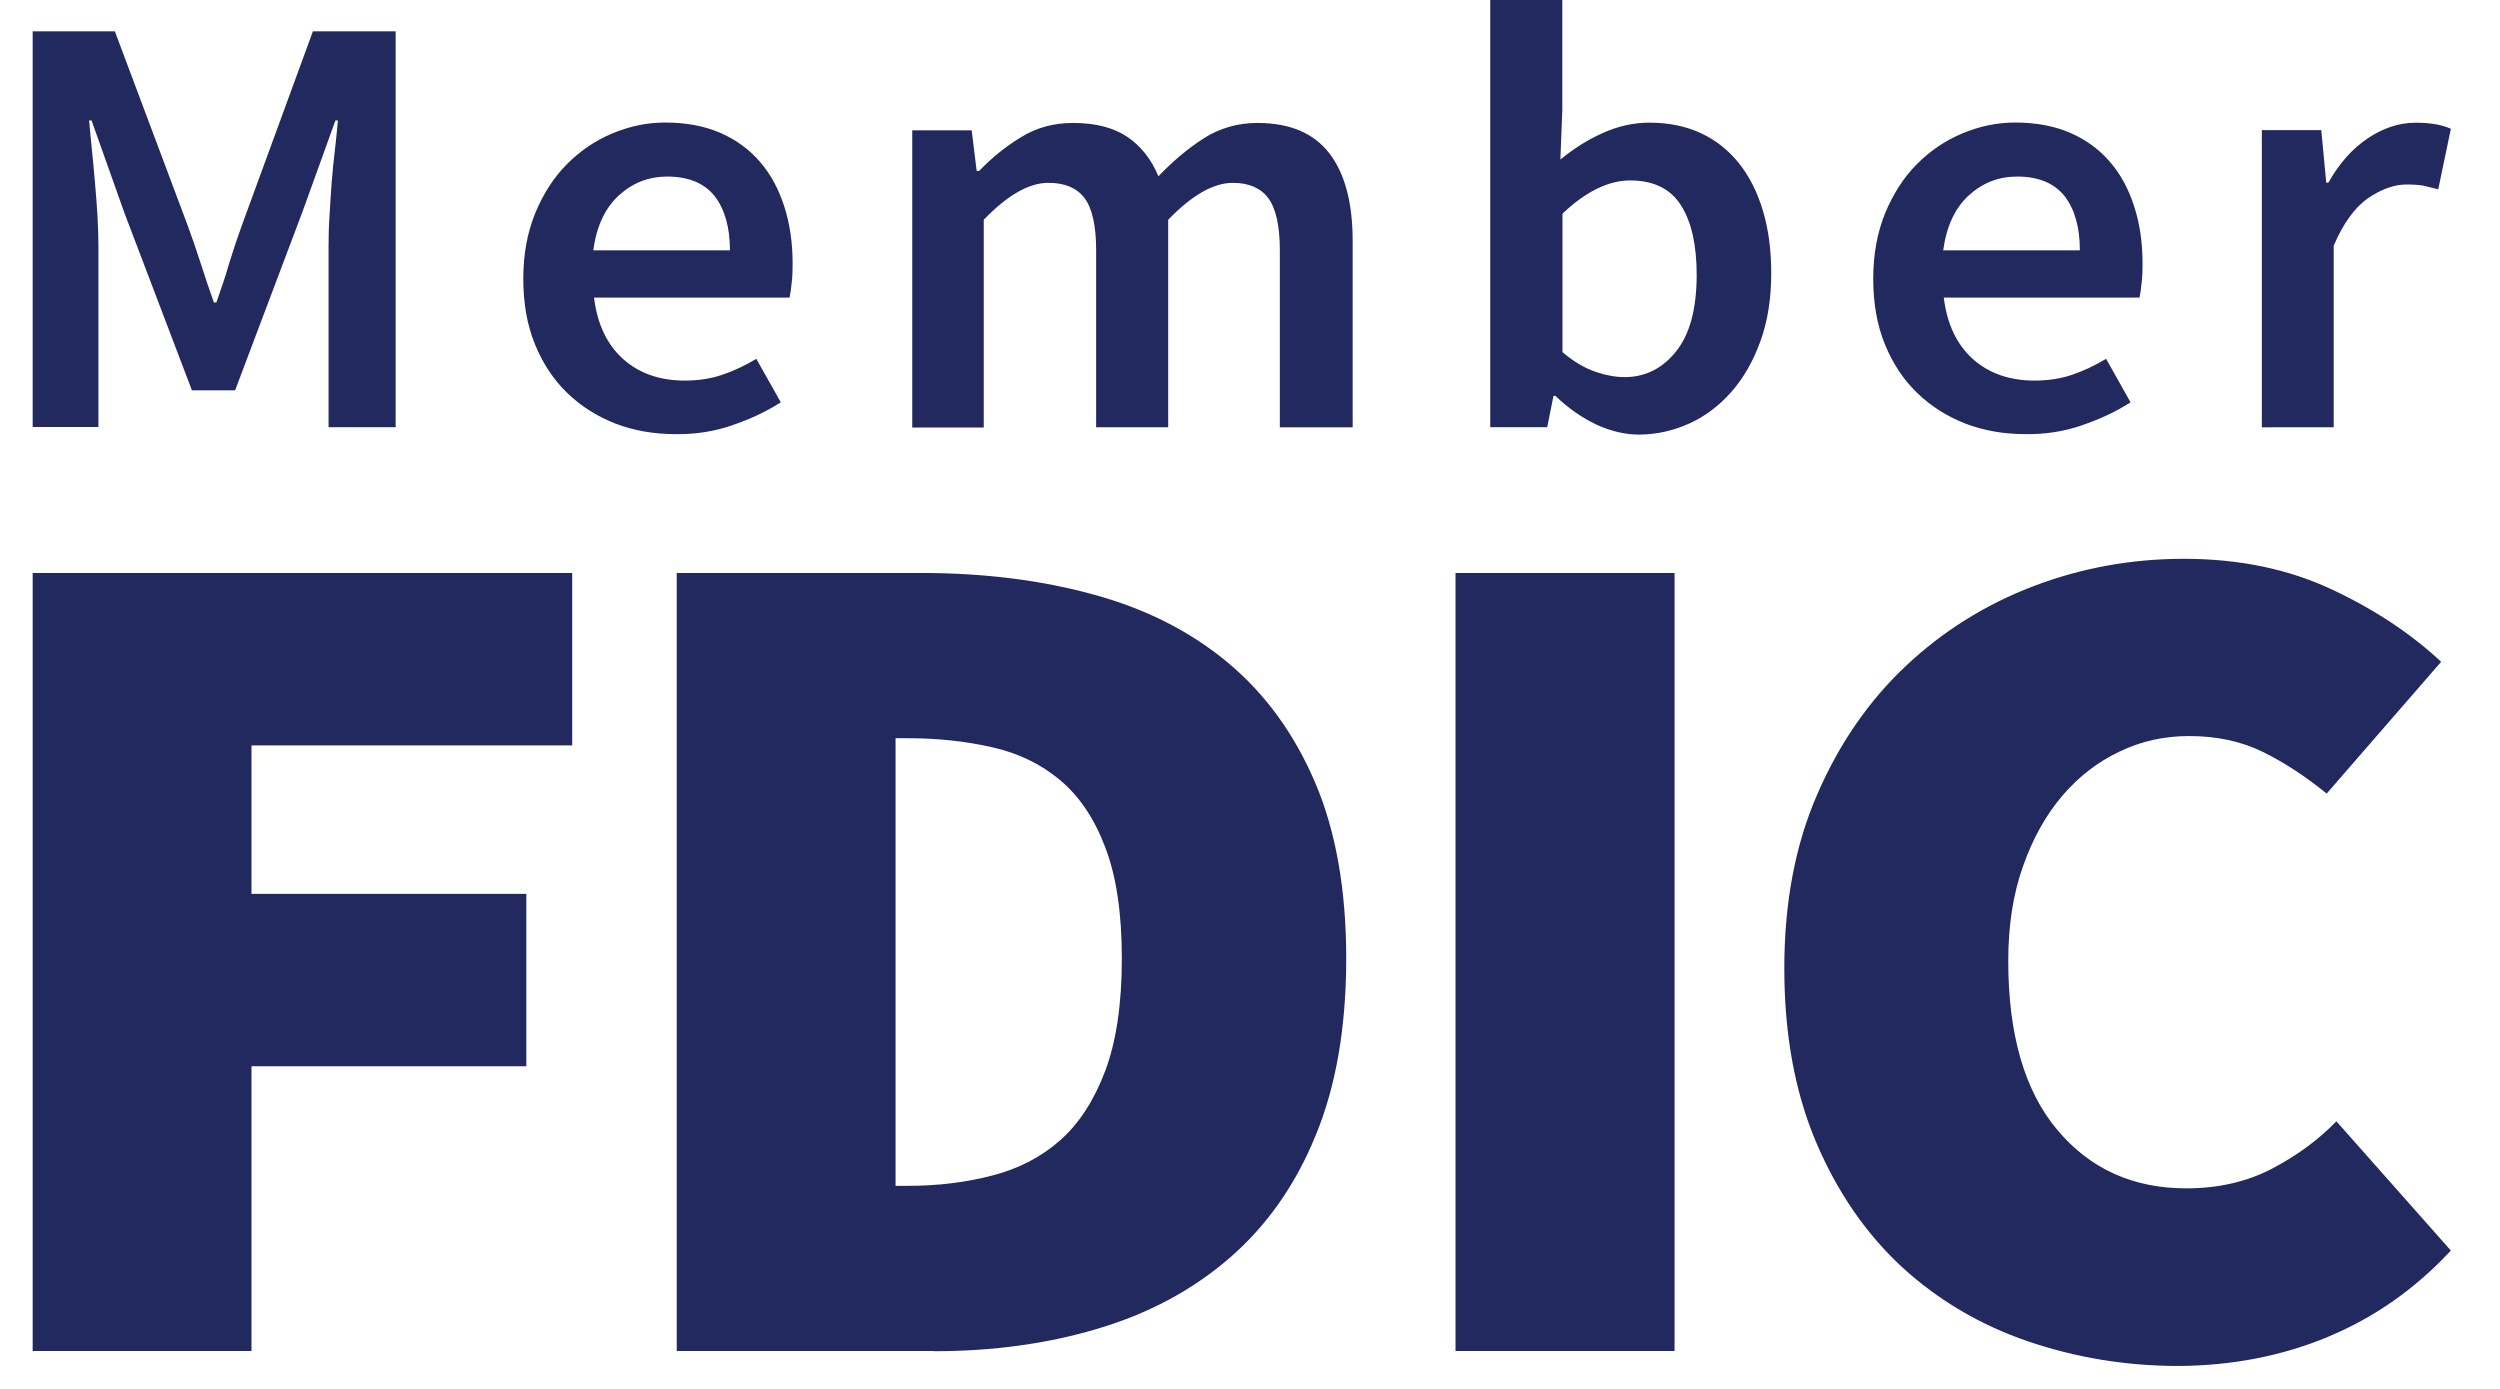 <svg fill="none" height="50" viewBox="0 0 90 50" width="90" xmlns="http://www.w3.org/2000/svg"><g fill="#21295e"><path d="m83.807 48.126c1.665-.692 3.137-1.721 4.424-3.106l-4.121-4.653c-.64.66-1.411 1.23-2.312 1.702s-1.933.712-3.089.712c-1.926 0-3.474-.705-4.651-2.11-1.177-1.404-1.761-3.436-1.761-6.077 0-1.262.172-2.401.53-3.404.351-1.003.826-1.851 1.417-2.543.592-.693 1.28-1.223 2.064-1.592.777-.375 1.61-.557 2.498-.557 1.011 0 1.899.194 2.683.583.777.388 1.534.887 2.271 1.488l4.121-4.744c-1.073-1.003-2.381-1.877-3.942-2.608s-3.33-1.1-5.318-1.1c-1.892 0-3.702.33-5.428.99s-3.254 1.618-4.582 2.867-2.394 2.789-3.186 4.614c-.798 1.825-1.19 3.915-1.19 6.271 0 2.382.385 4.472 1.149 6.271.764 1.793 1.796 3.288 3.089 4.485 1.3 1.191 2.814 2.084 4.534 2.673 1.727.589 3.537.887 5.428.887 1.913-.013 3.708-.356 5.373-1.048zm-23.523.518v-28.016h-7.885v28.009h7.885zm-28.044-22.068h.454c1.067 0 2.078.11 3.02.324.95.213 1.761.608 2.449 1.184.688.576 1.232 1.378 1.624 2.414.399 1.035.599 2.369.599 4.006s-.2 2.99-.599 4.051c-.399 1.061-.943 1.896-1.624 2.498-.681.602-1.507 1.029-2.449 1.268-.943.246-1.954.369-3.02.369h-.454zm1.376 22.068c2.14 0 4.114-.272 5.938-.822 1.816-.544 3.392-1.391 4.72-2.543 1.328-1.152 2.36-2.615 3.089-4.401.736-1.78 1.101-3.909 1.101-6.375s-.371-4.582-1.121-6.336c-.75-1.754-1.796-3.191-3.137-4.31-1.342-1.12-2.958-1.942-4.837-2.453-1.878-.518-3.949-.777-6.206-.777h-8.8v28.009h9.254zm-24.562 0v-10.258h9.894v-6.206h-9.894v-5.346h11.545v-6.206h-19.423v28.009h7.878z"/><path d="m84.013 15.381v-6.535c.344-.81.764-1.381 1.238-1.713.482-.325.943-.491 1.376-.491.241 0 .44.013.606.04l.544.133.454-2.178c-.317-.146-.736-.219-1.266-.219-.592 0-1.163.186-1.72.558-.557.372-1.032.903-1.424 1.601h-.076l-.179-1.893h-2.14v10.699zm-13.135-8.348c.495-.452 1.073-.677 1.741-.677.764 0 1.335.239 1.706.704.365.472.55 1.122.55 1.952h-4.92c.117-.863.427-1.527.922-1.979zm4.06 8.281c.647-.219 1.232-.491 1.762-.83l-.881-1.567c-.406.246-.819.438-1.232.578-.413.139-.86.206-1.342.206-.901 0-1.645-.259-2.223-.777s-.929-1.255-1.046-2.211h7.046c.028-.133.055-.305.076-.525.028-.219.034-.452.034-.697 0-.737-.096-1.421-.296-2.045-.2-.624-.482-1.162-.874-1.614-.385-.452-.86-.797-1.431-1.049-.571-.246-1.232-.372-1.989-.372-.647 0-1.28.133-1.899.392-.619.259-1.163.631-1.638 1.109-.475.478-.853 1.069-1.142 1.767-.282.697-.427 1.481-.427 2.351 0 .89.138 1.674.42 2.364.282.691.667 1.275 1.163 1.753.495.478 1.073.843 1.734 1.102.661.252 1.376.379 2.147.379.716.013 1.39-.093 2.037-.312zm-17.525-1.939c-.385-.133-.771-.365-1.163-.697v-4.987c.839-.797 1.658-1.195 2.436-1.195.84 0 1.452.299 1.83.897.379.598.564 1.428.564 2.504 0 1.222-.248 2.138-.743 2.756-.495.618-1.115.923-1.851.923-.33 0-.688-.067-1.073-.199zm3.399 1.873c.571-.259 1.073-.637 1.514-1.136.44-.498.784-1.102 1.046-1.82.262-.717.392-1.534.392-2.451 0-.83-.096-1.574-.296-2.245-.2-.671-.482-1.235-.86-1.713-.379-.472-.833-.837-1.376-1.089s-1.163-.379-1.851-.379c-.571 0-1.128.126-1.679.372s-1.06.571-1.528.956l.069-1.786v-3.958h-2.594v15.381h2.05l.227-1.129h.069c.468.452.963.79 1.479 1.036.523.239 1.032.359 1.548.359.619-.007 1.218-.14 1.789-.399zm-25.397.133v-7.471c.86-.89 1.631-1.328 2.326-1.328.585 0 1.018.179 1.3.545.275.365.42.99.42 1.873v6.382h2.594v-7.471c.86-.89 1.631-1.328 2.326-1.328.571 0 .998.179 1.273.545.275.365.42.99.42 1.873v6.382h2.622v-6.707c0-1.368-.275-2.417-.833-3.148-.557-.731-1.424-1.102-2.594-1.102-.709 0-1.349.186-1.92.545-.571.365-1.122.824-1.645 1.375-.255-.611-.626-1.083-1.115-1.415-.488-.332-1.142-.505-1.954-.505-.695 0-1.314.166-1.865.505-.55.332-1.053.737-1.521 1.222h-.089l-.179-1.461h-2.14v10.699h2.573zm-13.135-8.348c.495-.452 1.073-.677 1.741-.677.764 0 1.335.239 1.706.704.365.472.55 1.122.55 1.952h-4.92c.117-.863.427-1.527.922-1.979zm4.066 8.281c.647-.219 1.232-.491 1.762-.83l-.881-1.567c-.406.246-.819.438-1.232.578-.413.139-.86.206-1.342.206-.901 0-1.644-.259-2.222-.777s-.929-1.255-1.046-2.211h7.039c.028-.133.055-.305.076-.525.028-.219.034-.452.034-.697 0-.737-.096-1.421-.296-2.045-.2-.624-.482-1.162-.874-1.614-.385-.452-.86-.797-1.431-1.049-.571-.246-1.232-.372-1.989-.372-.647 0-1.28.133-1.899.392-.619.259-1.163.631-1.638 1.109-.475.478-.853 1.069-1.142 1.767-.282.697-.427 1.481-.427 2.351 0 .89.138 1.674.42 2.364.282.691.667 1.275 1.163 1.753.495.478 1.073.843 1.734 1.102.661.252 1.376.379 2.147.379.716.013 1.397-.093 2.044-.312zm-22.803.066v-6.515c0-.332-.014-.697-.034-1.089s-.055-.79-.089-1.189c-.034-.398-.069-.79-.11-1.175-.041-.385-.069-.744-.103-1.076h.089l1.177 3.314 2.436 6.402h1.555l2.415-6.402 1.197-3.314h.089c-.028.332-.069.691-.11 1.076-.048.385-.083.777-.117 1.175-.028.398-.055.797-.076 1.189-.028.392-.034.757-.034 1.089v6.515h2.415v-14.252h-2.979l-2.553 6.973c-.165.452-.317.91-.461 1.381-.138.478-.296.943-.461 1.408h-.089c-.165-.465-.323-.93-.475-1.408-.151-.472-.31-.93-.475-1.381l-2.615-6.973h-2.959v14.245h2.367z"/></g></svg>
